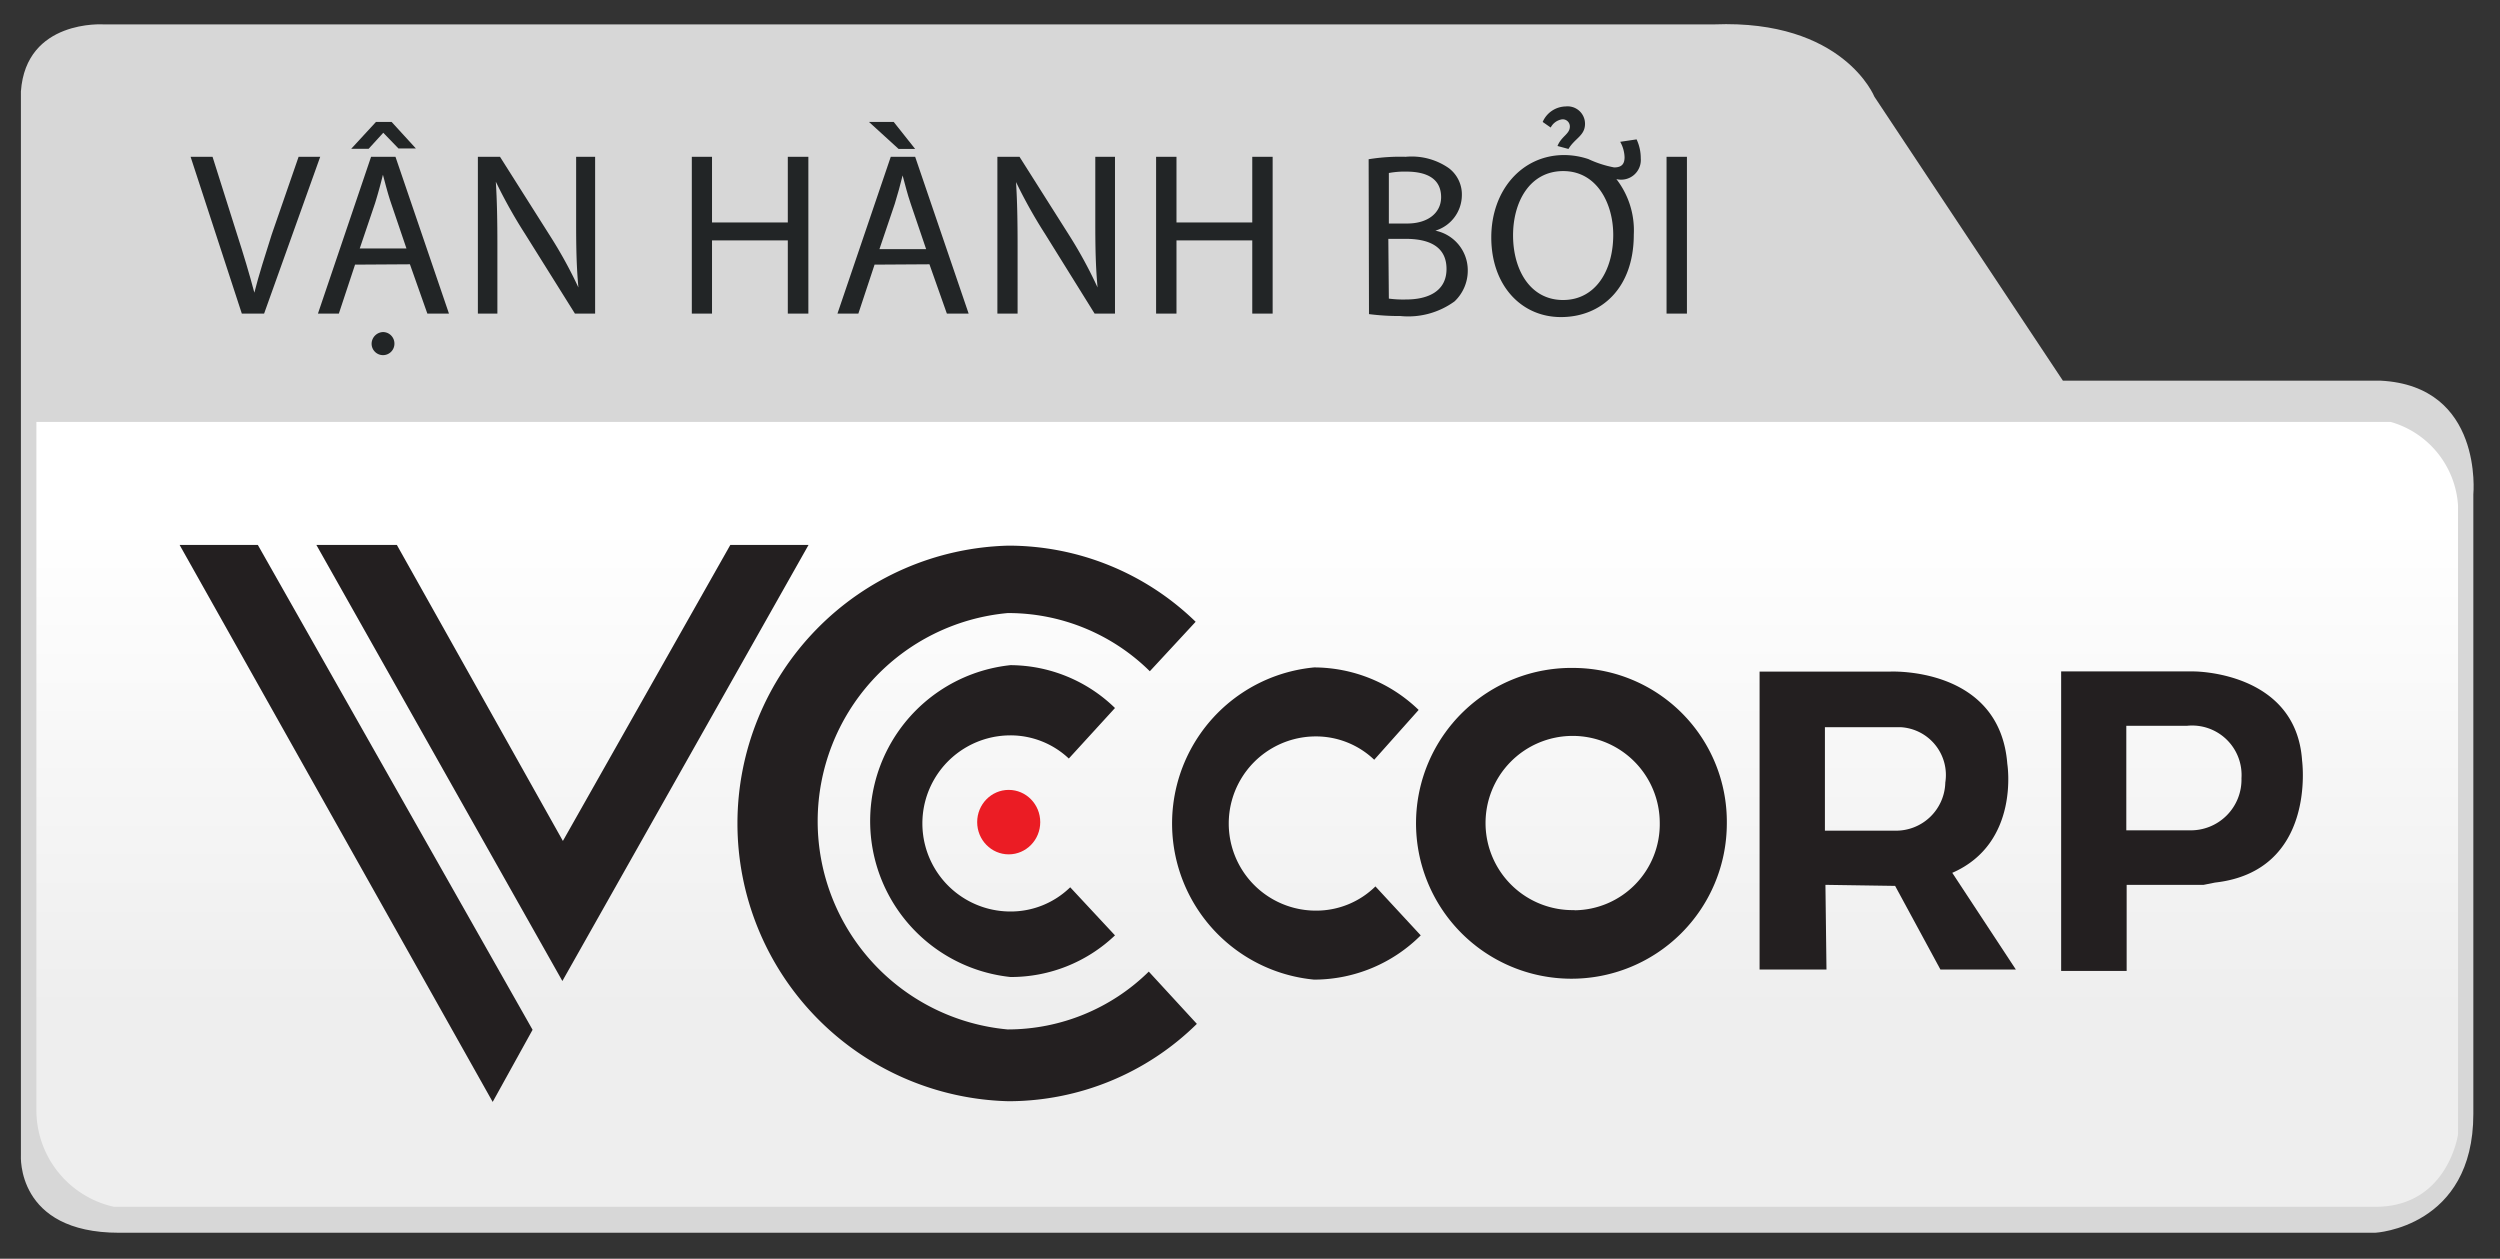<svg id="Layer_1" data-name="Layer 1" xmlns="http://www.w3.org/2000/svg" xmlns:xlink="http://www.w3.org/1999/xlink" viewBox="0 0 143.5 72.25"><rect x="0" y="0" width="143.5" height="72.25" fill="#333333" stroke="none"/><defs><style>.cls-1{fill:#d7d7d7;}.cls-2{fill:url(#linear-gradient);}.cls-3{fill:#eb1c24;}.cls-4{fill:#231f20;}.cls-5{fill:#222526;}</style><linearGradient id="linear-gradient" x1="71.59" y1="30.15" x2="71.59" y2="58.07" gradientUnits="userSpaceOnUse"><stop offset="0" stop-color="#fff"/><stop offset="1" stop-color="#eee"/></linearGradient></defs><title>logo vccorp</title><path class="cls-1" d="M118.41,21.85,107.59,5.55S105.81,1.11,98.4,1.4H5.94s-4.45-.3-4.74,3.85V66.31s-.3,4.45,5.63,4.45H136.34s5.63-.3,5.63-6.82V28.37s.59-6.22-5.33-6.52Z"/><path class="cls-2" d="M2.09,24.22H137.23A5.34,5.34,0,0,1,141.09,29V65.12s-.59,4.15-4.74,4.15H6.54a5.68,5.68,0,0,1-4.45-5.63Z"/><ellipse class="cls-3" cx="57.9" cy="47.19" rx="1.81" ry="1.85"/><polygon class="cls-4" points="10.31 31.28 14.8 31.28 30.57 59.11 28.28 63.25 10.31 31.28"/><polygon class="cls-4" points="18.16 31.28 22.78 31.28 32.31 48.27 41.92 31.28 46.41 31.28 32.28 56.31 18.16 31.28"/><path class="cls-4" d="M57.84,59.09a12,12,0,0,1,0-23.9A11.56,11.56,0,0,1,66,38.53l2.63-2.84a15.42,15.42,0,0,0-10.75-4.37,15.95,15.95,0,0,0,0,31.89,15.42,15.42,0,0,0,10.82-4.44l-2.76-3A11.55,11.55,0,0,1,57.84,59.09Z"/><path class="cls-4" d="M58,52.32a5.05,5.05,0,0,1,0-10.11,4.88,4.88,0,0,1,3.35,1.33L64,40.64a8.65,8.65,0,0,0-6-2.46,9,9,0,0,0,0,17.9,8.65,8.65,0,0,0,6-2.39l-2.57-2.76A4.89,4.89,0,0,1,58,52.32Z"/><path class="cls-4" d="M90.38,38.34a8.92,8.92,0,1,0,8.74,8.92A8.83,8.83,0,0,0,90.38,38.34Zm0,13.9a5,5,0,1,1,4.89-5A4.94,4.94,0,0,1,90.38,52.25Z"/><path class="cls-4" d="M75.53,52.27a5,5,0,0,1,0-10,4.84,4.84,0,0,1,3.35,1.34l2.55-2.86a8.66,8.66,0,0,0-6-2.44,9,9,0,0,0,0,17.92,8.67,8.67,0,0,0,6.12-2.54l-2.6-2.81A4.84,4.84,0,0,1,75.53,52.27Z"/><path class="cls-4" d="M112.06,50.1c3.9-1.7,3.16-6.25,3.16-6.25-.43-5.62-6.74-5.3-6.74-5.3H101v17.1h3.84l-.06-4.86,4,.06,2.6,4.8h4.33Zm-.4-5.17a2.83,2.83,0,0,1-2.91,2.75h-4V41.74h4.33A2.75,2.75,0,0,1,111.66,44.92Z"/><path class="cls-4" d="M132.14,43.66c-.34-5.14-6.22-5.12-6.22-5.12h-7.61V55.73h3.76l0-4.94,4.42,0,.65-.13C133,50,132.14,43.66,132.14,43.66Zm-3.48,1a2.91,2.91,0,0,1-3,3h-3.61v-6h3.49A2.84,2.84,0,0,1,128.66,44.68Z"/><path class="cls-5" d="M13.88,18,10.94,9H12.2l1.4,4.43c.39,1.21.72,2.31,1,3.37h0c.25-1,.63-2.18,1-3.35L17.14,9h1.24l-3.22,9Z"/><path class="cls-5" d="M20.38,15.19,19.45,18h-1.2L21.3,9h1.4l3.07,9H24.53l-1-2.83ZM22.48,7l1.39,1.52h-1L22,7.62h0l-.84.92h-1L21.58,7Zm.85,7.26-.88-2.59c-.2-.59-.33-1.12-.47-1.64h0c-.13.53-.28,1.08-.45,1.63l-.88,2.6Zm-2,5.47a.68.68,0,0,1,.67-.67.66.66,0,0,1,.64.67.65.65,0,1,1-1.31,0Z"/><path class="cls-5" d="M27.43,18V9H28.7l2.88,4.55A25.51,25.51,0,0,1,33.2,16.5h0c-.11-1.2-.13-2.3-.13-3.7V9h1.09v9H33l-2.86-4.57a28.57,28.57,0,0,1-1.68-3h0c.07,1.13.09,2.22.09,3.71V18Z"/><path class="cls-5" d="M40.87,9v3.77h4.35V9H46.4v9H45.22V13.8H40.87V18H39.71V9Z"/><path class="cls-5" d="M50.2,15.19,49.27,18h-1.2l3.06-9h1.4l3.07,9H54.35l-1-2.83ZM51.3,7l1.23,1.55h-.95L49.88,7Zm1.86,7.3-.88-2.59c-.2-.59-.33-1.12-.47-1.64h0c-.13.53-.28,1.08-.45,1.63l-.88,2.6Z"/><path class="cls-5" d="M57.25,18V9h1.27l2.88,4.55A25.51,25.51,0,0,1,63,16.5h0c-.11-1.2-.13-2.3-.13-3.7V9H64v9H62.83L60,13.45a28.57,28.57,0,0,1-1.68-3h0c.07,1.13.09,2.22.09,3.71V18Z"/><path class="cls-5" d="M67.53,9v3.77h4.35V9h1.17v9H71.88V13.8H67.53V18H66.36V9Z"/><path class="cls-5" d="M78.56,9.14A11.29,11.29,0,0,1,80.69,9a3.72,3.72,0,0,1,2.47.65,1.89,1.89,0,0,1,.75,1.59,2.14,2.14,0,0,1-1.52,2v0a2.32,2.32,0,0,1,1.86,2.26,2.43,2.43,0,0,1-.76,1.8,4.52,4.52,0,0,1-3.11.84,13.71,13.71,0,0,1-1.8-.11Zm1.16,3.69h1.05c1.23,0,1.95-.64,1.95-1.51,0-1.05-.8-1.47-2-1.47a5,5,0,0,0-1,.08Zm0,4.31a6.22,6.22,0,0,0,1,.05c1.2,0,2.31-.44,2.31-1.75S82,13.71,80.69,13.71h-1Z"/><path class="cls-5" d="M93.94,8a2.55,2.55,0,0,1,.24,1.09,1.13,1.13,0,0,1-1.4,1.19,4.8,4.8,0,0,1,1,3.18c0,3.1-1.88,4.74-4.18,4.74s-4-1.84-4-4.57,1.78-4.73,4.18-4.73a4.43,4.43,0,0,1,1.39.23,6.18,6.18,0,0,0,1.48.48c.44,0,.6-.2.6-.59A1.92,1.92,0,0,0,93,8.14ZM92.6,13.48c0-1.79-.93-3.66-2.87-3.66s-2.9,1.8-2.88,3.75,1,3.65,2.87,3.65S92.6,15.52,92.6,13.48ZM89.4,8.38c.23-.57.71-.68.71-1.12a.41.41,0,0,0-.45-.41.89.89,0,0,0-.65.47L88.55,7a1.47,1.47,0,0,1,1.32-.89,1,1,0,0,1,1.11,1c0,.68-.59.83-.95,1.44Z"/><path class="cls-5" d="M96.83,9v9H95.66V9Z"/></svg>